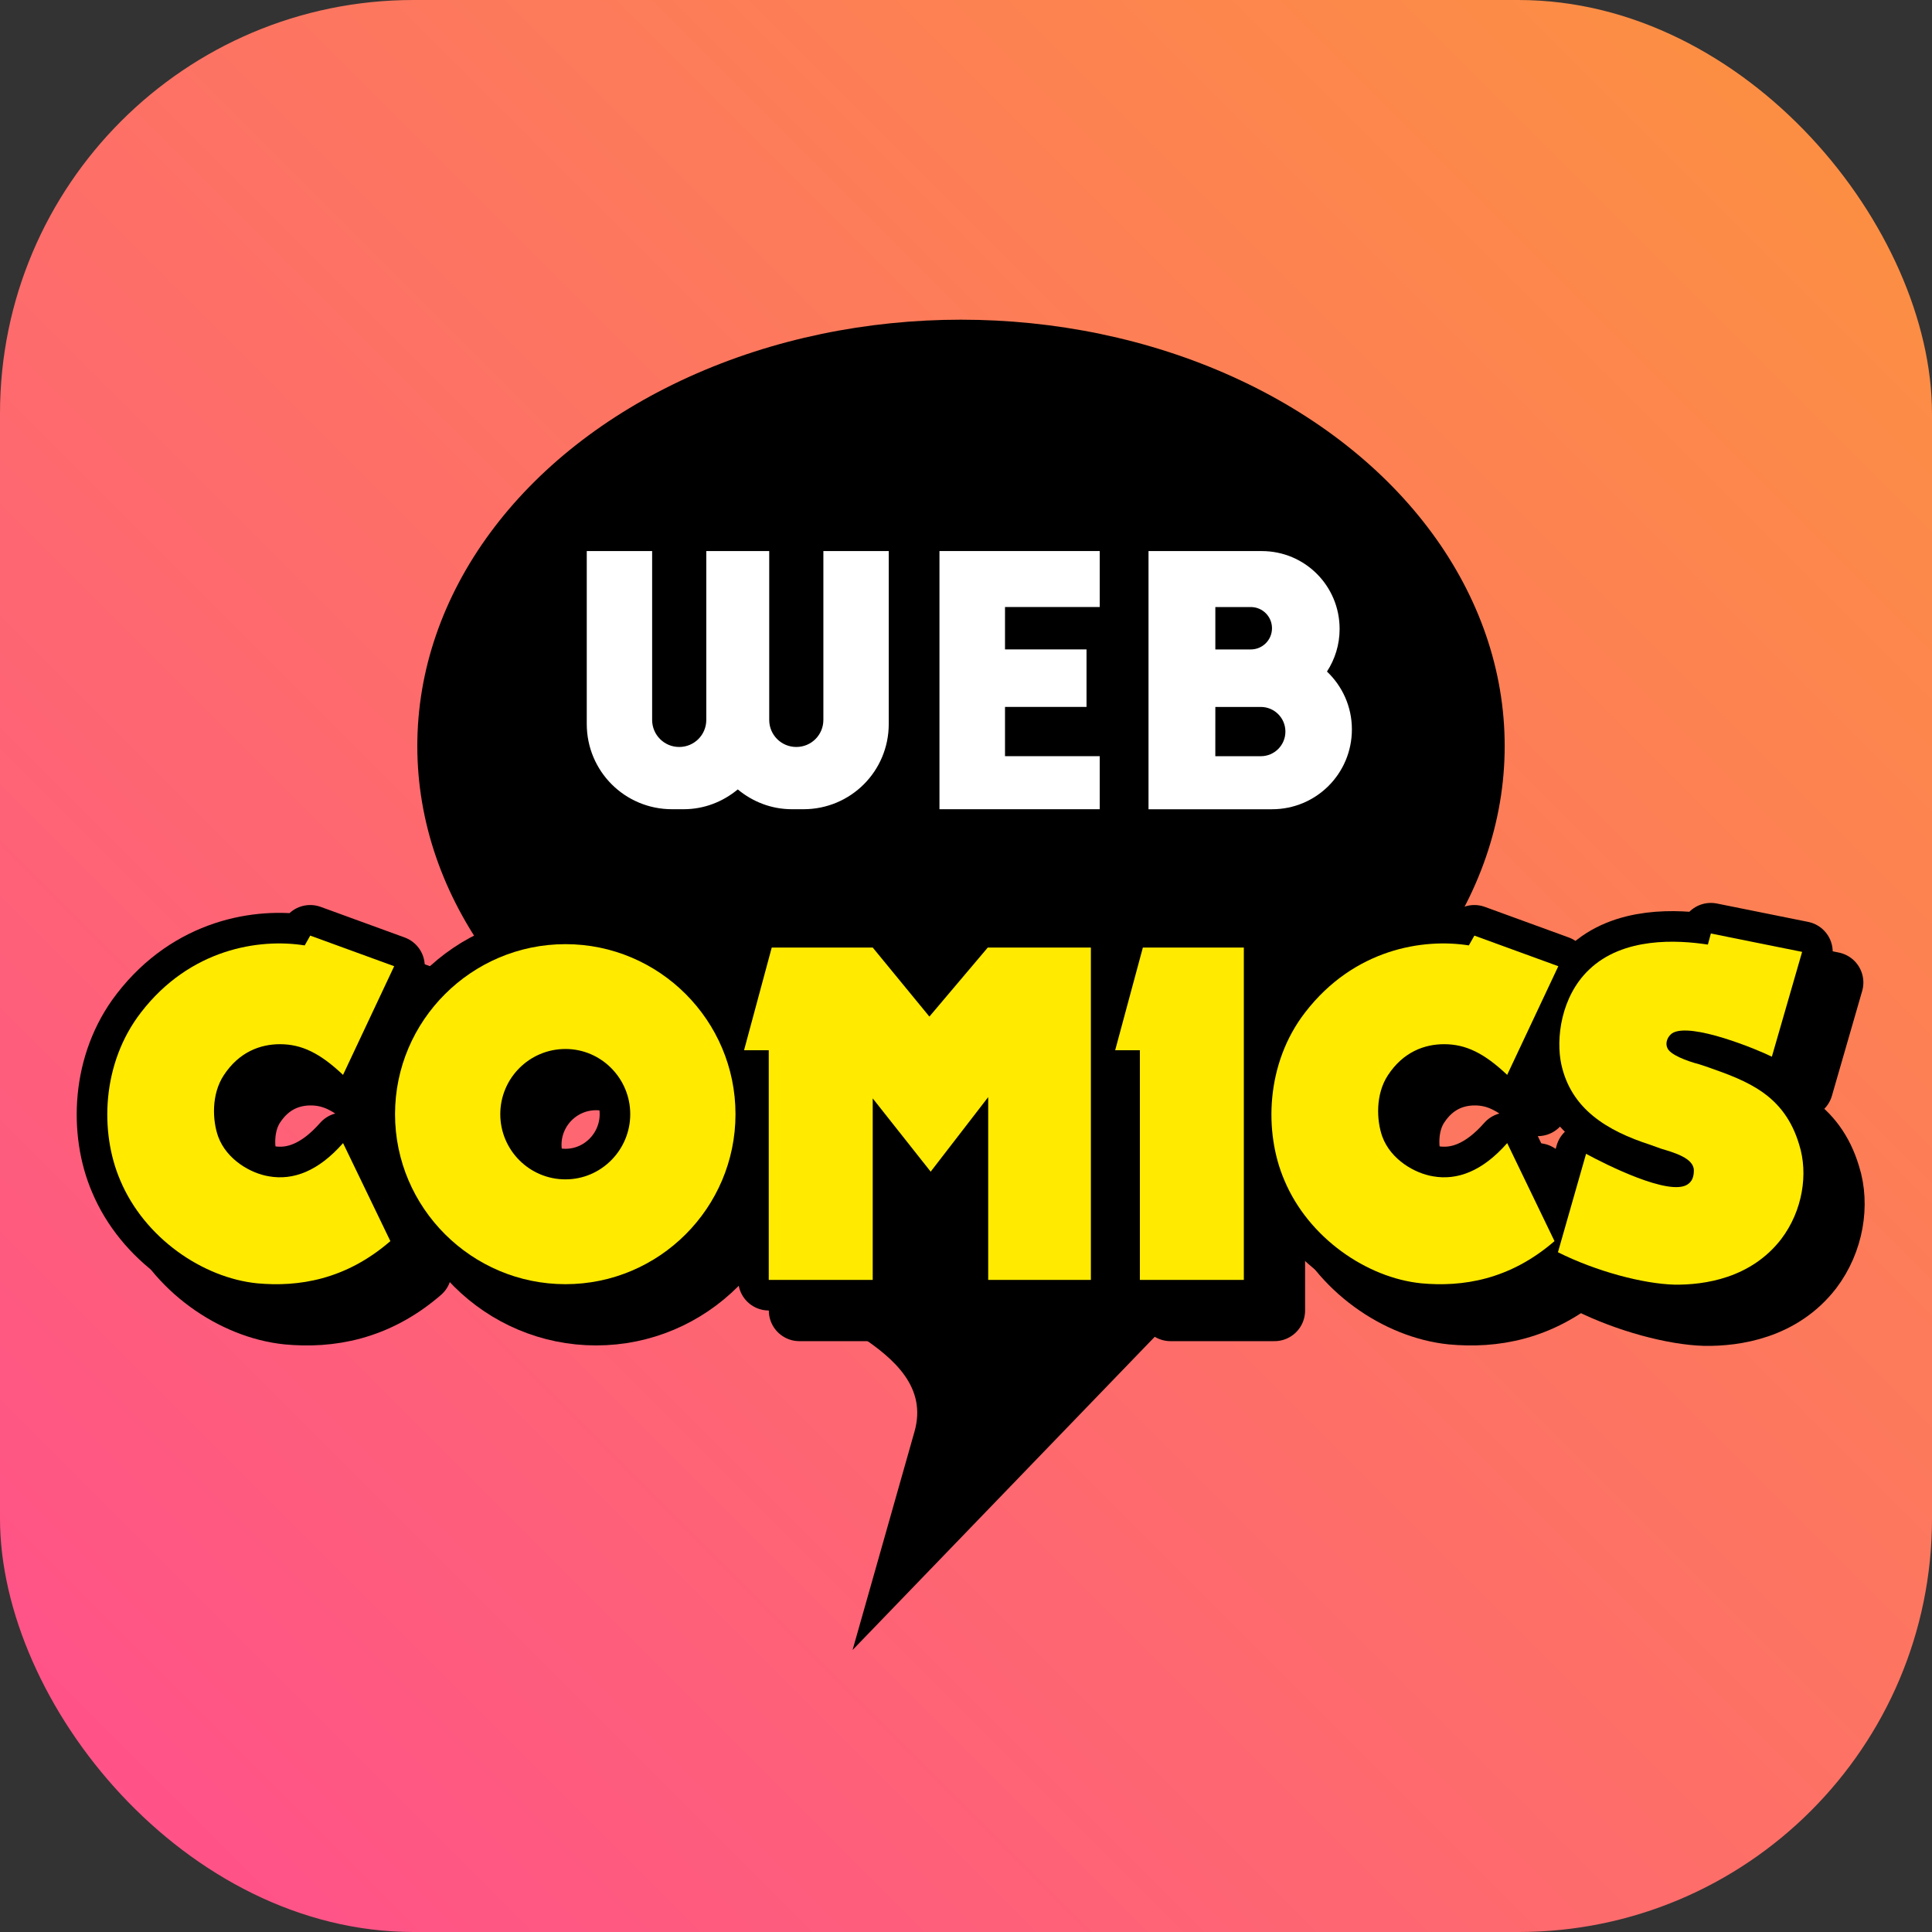 <?xml version="1.0" encoding="UTF-8" standalone="no"?>
<svg
   xmlns:dc="http://purl.org/dc/elements/1.1/"
   xmlns:cc="http://creativecommons.org/ns#"
   xmlns:rdf="http://www.w3.org/1999/02/22-rdf-syntax-ns#"
   xmlns:svg="http://www.w3.org/2000/svg"
   xmlns="http://www.w3.org/2000/svg"
   xmlns:xlink="http://www.w3.org/1999/xlink"
   id="svg882"
   version="1.1"
   viewBox="0 0 68 68"
   height="68"
   width="68">
  <rect x="0" y="0" width="68" height="68" fill="#333333" stroke="none"/>
  <defs
     id="defs876">
    <linearGradient
       id="linearGradient1519">
      <stop
         id="stop1515"
         offset="0"
         style="stop-color:#ff4e8e;stop-opacity:1" />
      <stop
         id="stop1517"
         offset="1"
         style="stop-color:#fc933e;stop-opacity:1" />
    </linearGradient>
    <linearGradient
       gradientUnits="userSpaceOnUse"
       y2="222.236"
       x2="-153.418"
       y1="290.236"
       x1="-221.418"
       id="linearGradient1521"
       xlink:href="#linearGradient1519" />
  </defs>
  <g
     transform="translate(221.418,-222.236)"
     id="layer1">
    <rect
       ry="14.556"
       y="222.236"
       x="-221.418"
       height="68"
       width="68"
       id="rect1513"
       style="opacity:1;fill:url(#linearGradient1521);fill-opacity:1;stroke:none;stroke-width:8.335;stroke-linejoin:round;stroke-miterlimit:4;stroke-dasharray:none;stroke-opacity:1" />
    <path
       id="path1636"
       d="m -178.844,267.285 -12.566,13.025 2.18,-7.689 c 0.438,-1.544 -0.693,-2.56 -1.951,-3.385 l -7.23,-15.607 25.419,0.172 z"
       style="fill:#000000;stroke:none;stroke-width:1px;stroke-linecap:butt;stroke-linejoin:miter;stroke-opacity:1" />
    <ellipse
       ry="15.005"
       rx="19.136"
       cy="248.493"
       cx="-187.594"
       id="path1634"
       style="opacity:1;fill:#000000;fill-opacity:1;stroke:none;stroke-width:2.29;stroke-linejoin:round;stroke-miterlimit:4;stroke-dasharray:none;stroke-opacity:1" />
    <path
       id="rect1569"
       transform="translate(-221.418,222.236)"
       d="m 40.424,19.395 v 9.088 h 4.346 c 1.558,0 2.812,-1.254 2.812,-2.812 0,-0.805 -0.339,-1.523 -0.877,-2.035 0.28,-0.43 0.445,-0.944 0.445,-1.498 0,-1.52 -1.222,-2.742 -2.742,-2.742 z m 2.352,1.971 h 1.248 c 0.413,0 0.746,0.333 0.746,0.746 0,0.413 -0.333,0.746 -0.746,0.746 h -1.248 z m 0,3.516 H 44.375 c 0.48,0 0.867,0.387 0.867,0.867 -10e-7,0.48 -0.387,0.867 -0.867,0.867 h -1.6 z"
       style="opacity:1;fill:#ffffff;fill-opacity:1;stroke:none;stroke-width:10;stroke-linejoin:round;stroke-miterlimit:4;stroke-dasharray:none;stroke-opacity:1" />
    <path
       id="rect1545"
       transform="translate(-221.418,222.236)"
       d="M 33.066 19.395 L 33.066 28.482 L 38.707 28.482 L 38.707 26.615 L 35.373 26.615 L 35.373 24.881 L 38.242 24.881 L 38.242 22.857 L 35.373 22.857 L 35.373 21.365 L 38.707 21.365 L 38.707 19.395 L 33.066 19.395 z "
       style="opacity:1;fill:#ffffff;fill-opacity:1;stroke:none;stroke-width:10;stroke-linejoin:round;stroke-miterlimit:4;stroke-dasharray:none;stroke-opacity:1" />
    <path
       id="rect1527"
       transform="translate(-221.418,222.236)"
       d="M 20.652 19.395 L 20.652 25.48 C 20.652 27.144 21.991 28.482 23.654 28.482 L 24.061 28.482 C 24.79 28.482 25.448 28.215 25.967 27.785 C 26.486 28.215 27.144 28.482 27.873 28.482 L 28.279 28.482 C 29.943 28.482 31.281 27.144 31.281 25.48 L 31.281 19.395 L 28.98 19.395 L 28.98 25.338 C 28.98 25.866 28.556 26.291 28.027 26.291 C 27.499 26.291 27.074 25.866 27.074 25.338 L 27.074 19.395 L 24.859 19.395 L 24.859 25.338 C 24.859 25.866 24.434 26.291 23.906 26.291 C 23.378 26.291 22.953 25.866 22.953 25.338 L 22.953 19.395 L 20.652 19.395 z "
       style="opacity:1;fill:#ffffff;fill-opacity:1;stroke:none;stroke-width:10;stroke-linejoin:round;stroke-miterlimit:4;stroke-dasharray:none;stroke-opacity:1" />
    <g
       transform="matrix(0.94,0,0,0.94,-11.62,15.643)"
       id="text1584"
       style="font-style:normal;font-variant:normal;font-weight:normal;font-stretch:normal;font-size:15.955px;line-height:1.25;font-family:'O PTIDynamo';-inkscape-font-specification:'O PTIDynamo';letter-spacing:0px;word-spacing:0px;fill:#000000;fill-opacity:1;stroke:#000000;stroke-width:2.29;stroke-linejoin:round;stroke-miterlimit:4;stroke-dasharray:none;stroke-opacity:1"
       aria-label="COMICS">
      <path
         id="path1586"
         style="fill:#000000;fill-opacity:1;stroke:#000000;stroke-width:2.29;stroke-linejoin:round;stroke-miterlimit:4;stroke-dasharray:none;stroke-opacity:1"
         d="m -211.573,254.812 -0.207,0.367 c -1.707,-0.271 -4.292,0.128 -6.127,2.505 -1.484,1.915 -1.548,4.499 -0.782,6.286 0.909,2.17 3.095,3.654 5.122,3.861 1.548,0.144 3.319,-0.128 4.994,-1.58 l -1.771,-3.67 c -0.925,1.053 -1.867,1.404 -2.776,1.244 -0.686,-0.112 -1.58,-0.622 -1.899,-1.484 -0.223,-0.622 -0.255,-1.595 0.207,-2.298 0.574,-0.878 1.372,-1.165 2.106,-1.165 0.814,0 1.5,0.335 2.361,1.149 l 1.915,-4.069 z" />
      <path
         id="path1588"
         style="fill:#000000;fill-opacity:1;stroke:#000000;stroke-width:2.29;stroke-linejoin:round;stroke-miterlimit:4;stroke-dasharray:none;stroke-opacity:1"
         d="m -202.016,255.132 c -3.51,0 -6.382,2.856 -6.382,6.366 0,3.51 2.872,6.366 6.382,6.366 3.51,0 6.366,-2.856 6.366,-6.366 0,-3.51 -2.856,-6.366 -6.366,-6.366 z m 0,3.925 c 1.34,0 2.425,1.101 2.425,2.441 0,1.34 -1.085,2.441 -2.425,2.441 -1.356,0 -2.441,-1.101 -2.441,-2.441 0,-1.34 1.085,-2.441 2.441,-2.441 z" />
      <path
         id="path1590"
         style="fill:#000000;fill-opacity:1;stroke:#000000;stroke-width:2.29;stroke-linejoin:round;stroke-miterlimit:4;stroke-dasharray:none;stroke-opacity:1"
         d="m -190.512,267.704 v -6.797 l 2.17,2.744 2.154,-2.792 v 6.845 h 3.845 v -12.445 h -3.861 l -2.186,2.585 -2.122,-2.585 h -3.781 l -1.037,3.845 h 0.925 v 8.6 z" />
      <path
         id="path1592"
         style="fill:#000000;fill-opacity:1;stroke:#000000;stroke-width:2.29;stroke-linejoin:round;stroke-miterlimit:4;stroke-dasharray:none;stroke-opacity:1"
         d="m -180.397,255.259 -1.037,3.845 h 0.925 v 8.6 h 3.893 v -12.445 z" />
      <path
         id="path1594"
         style="fill:#000000;fill-opacity:1;stroke:#000000;stroke-width:2.29;stroke-linejoin:round;stroke-miterlimit:4;stroke-dasharray:none;stroke-opacity:1"
         d="m -167.984,254.812 -0.207,0.367 c -1.707,-0.271 -4.292,0.128 -6.127,2.505 -1.484,1.915 -1.548,4.499 -0.782,6.286 0.909,2.17 3.095,3.654 5.122,3.861 1.548,0.144 3.319,-0.128 4.994,-1.58 l -1.771,-3.67 c -0.925,1.053 -1.867,1.404 -2.776,1.244 -0.686,-0.112 -1.58,-0.622 -1.899,-1.484 -0.223,-0.622 -0.255,-1.595 0.207,-2.298 0.574,-0.878 1.372,-1.165 2.106,-1.165 0.814,0 1.5,0.335 2.361,1.149 l 1.915,-4.069 z" />
      <path
         id="path1596"
         style="fill:#000000;fill-opacity:1;stroke:#000000;stroke-width:2.29;stroke-linejoin:round;stroke-miterlimit:4;stroke-dasharray:none;stroke-opacity:1"
         d="m -159.129,254.733 -0.112,0.415 c -1.149,-0.176 -3.175,-0.287 -4.451,0.941 -1.053,1.005 -1.244,2.585 -1.037,3.542 0.367,1.675 1.707,2.489 3.335,3.015 l 0.399,0.144 c 0.479,0.144 1.229,0.351 1.229,0.814 0,0.239 -0.064,0.415 -0.239,0.527 -0.686,0.447 -3.063,-0.75 -3.797,-1.149 l -1.053,3.686 c 1.436,0.718 3.191,1.181 4.356,1.213 1.133,0.016 2.872,-0.239 4.005,-1.707 0.798,-1.053 1.021,-2.441 0.67,-3.542 -0.558,-1.867 -1.947,-2.377 -3.398,-2.888 l -0.335,-0.112 c -0.495,-0.128 -1.101,-0.367 -1.197,-0.606 -0.096,-0.191 0,-0.431 0.176,-0.558 0.686,-0.431 3.223,0.622 3.733,0.878 l 1.133,-3.925 z" />
    </g>
    <g
       transform="matrix(0.94,0,0,0.94,-10.541,16.722)"
       aria-label="COMICS"
       style="font-style:normal;font-variant:normal;font-weight:normal;font-stretch:normal;font-size:15.955px;line-height:1.25;font-family:'O PTIDynamo';-inkscape-font-specification:'O PTIDynamo';letter-spacing:0px;word-spacing:0px;fill:#000000;fill-opacity:1;stroke:#000000;stroke-width:2.29;stroke-linejoin:round;stroke-miterlimit:4;stroke-dasharray:none;stroke-opacity:1"
       id="g1625">
      <path
         d="m -211.573,254.812 -0.207,0.367 c -1.707,-0.271 -4.292,0.128 -6.127,2.505 -1.484,1.915 -1.548,4.499 -0.782,6.286 0.909,2.17 3.095,3.654 5.122,3.861 1.548,0.144 3.319,-0.128 4.994,-1.58 l -1.771,-3.67 c -0.925,1.053 -1.867,1.404 -2.776,1.244 -0.686,-0.112 -1.58,-0.622 -1.899,-1.484 -0.223,-0.622 -0.255,-1.595 0.207,-2.298 0.574,-0.878 1.372,-1.165 2.106,-1.165 0.814,0 1.5,0.335 2.361,1.149 l 1.915,-4.069 z"
         style="fill:#000000;fill-opacity:1;stroke:#000000;stroke-width:2.29;stroke-linejoin:round;stroke-miterlimit:4;stroke-dasharray:none;stroke-opacity:1"
         id="path1613" />
      <path
         d="m -202.016,255.132 c -3.51,0 -6.382,2.856 -6.382,6.366 0,3.51 2.872,6.366 6.382,6.366 3.51,0 6.366,-2.856 6.366,-6.366 0,-3.51 -2.856,-6.366 -6.366,-6.366 z m 0,3.925 c 1.34,0 2.425,1.101 2.425,2.441 0,1.34 -1.085,2.441 -2.425,2.441 -1.356,0 -2.441,-1.101 -2.441,-2.441 0,-1.34 1.085,-2.441 2.441,-2.441 z"
         style="fill:#000000;fill-opacity:1;stroke:#000000;stroke-width:2.29;stroke-linejoin:round;stroke-miterlimit:4;stroke-dasharray:none;stroke-opacity:1"
         id="path1615" />
      <path
         d="m -190.512,267.704 v -6.797 l 2.17,2.744 2.154,-2.792 v 6.845 h 3.845 v -12.445 h -3.861 l -2.186,2.585 -2.122,-2.585 h -3.781 l -1.037,3.845 h 0.925 v 8.6 z"
         style="fill:#000000;fill-opacity:1;stroke:#000000;stroke-width:2.29;stroke-linejoin:round;stroke-miterlimit:4;stroke-dasharray:none;stroke-opacity:1"
         id="path1617" />
      <path
         d="m -180.397,255.259 -1.037,3.845 h 0.925 v 8.6 h 3.893 v -12.445 z"
         style="fill:#000000;fill-opacity:1;stroke:#000000;stroke-width:2.29;stroke-linejoin:round;stroke-miterlimit:4;stroke-dasharray:none;stroke-opacity:1"
         id="path1619" />
      <path
         d="m -167.984,254.812 -0.207,0.367 c -1.707,-0.271 -4.292,0.128 -6.127,2.505 -1.484,1.915 -1.548,4.499 -0.782,6.286 0.909,2.17 3.095,3.654 5.122,3.861 1.548,0.144 3.319,-0.128 4.994,-1.58 l -1.771,-3.67 c -0.925,1.053 -1.867,1.404 -2.776,1.244 -0.686,-0.112 -1.58,-0.622 -1.899,-1.484 -0.223,-0.622 -0.255,-1.595 0.207,-2.298 0.574,-0.878 1.372,-1.165 2.106,-1.165 0.814,0 1.5,0.335 2.361,1.149 l 1.915,-4.069 z"
         style="fill:#000000;fill-opacity:1;stroke:#000000;stroke-width:2.29;stroke-linejoin:round;stroke-miterlimit:4;stroke-dasharray:none;stroke-opacity:1"
         id="path1621" />
      <path
         d="m -159.129,254.733 -0.112,0.415 c -1.149,-0.176 -3.175,-0.287 -4.451,0.941 -1.053,1.005 -1.244,2.585 -1.037,3.542 0.367,1.675 1.707,2.489 3.335,3.015 l 0.399,0.144 c 0.479,0.144 1.229,0.351 1.229,0.814 0,0.239 -0.064,0.415 -0.239,0.527 -0.686,0.447 -3.063,-0.75 -3.797,-1.149 l -1.053,3.686 c 1.436,0.718 3.191,1.181 4.356,1.213 1.133,0.016 2.872,-0.239 4.005,-1.707 0.798,-1.053 1.021,-2.441 0.67,-3.542 -0.558,-1.867 -1.947,-2.377 -3.398,-2.888 l -0.335,-0.112 c -0.495,-0.128 -1.101,-0.367 -1.197,-0.606 -0.096,-0.191 0,-0.431 0.176,-0.558 0.686,-0.431 3.223,0.622 3.733,0.878 l 1.133,-3.925 z"
         style="fill:#000000;fill-opacity:1;stroke:#000000;stroke-width:2.29;stroke-linejoin:round;stroke-miterlimit:4;stroke-dasharray:none;stroke-opacity:1"
         id="path1623" />
    </g>
    <g
       transform="matrix(0.94,0,0,0.94,-11.62,15.643)"
       aria-label="COMICS"
       style="font-style:normal;font-variant:normal;font-weight:normal;font-stretch:normal;font-size:15.955px;line-height:1.25;font-family:'O PTIDynamo';-inkscape-font-specification:'O PTIDynamo';letter-spacing:0px;word-spacing:0px;fill:#ffea00;fill-opacity:1;stroke:none;stroke-width:2.29;stroke-linejoin:round;stroke-miterlimit:4;stroke-dasharray:none;stroke-opacity:1"
       id="g1611">
      <path
         d="m -211.573,254.812 -0.207,0.367 c -1.707,-0.271 -4.292,0.128 -6.127,2.505 -1.484,1.915 -1.548,4.499 -0.782,6.286 0.909,2.17 3.095,3.654 5.122,3.861 1.548,0.144 3.319,-0.128 4.994,-1.58 l -1.771,-3.67 c -0.925,1.053 -1.867,1.404 -2.776,1.244 -0.686,-0.112 -1.58,-0.622 -1.899,-1.484 -0.223,-0.622 -0.255,-1.595 0.207,-2.298 0.574,-0.878 1.372,-1.165 2.106,-1.165 0.814,0 1.5,0.335 2.361,1.149 l 1.915,-4.069 z"
         style="fill:#ffea00;fill-opacity:1;stroke:none;stroke-width:2.29;stroke-linejoin:round;stroke-miterlimit:4;stroke-dasharray:none;stroke-opacity:1"
         id="path1599" />
      <path
         d="m -202.016,255.132 c -3.51,0 -6.382,2.856 -6.382,6.366 0,3.51 2.872,6.366 6.382,6.366 3.51,0 6.366,-2.856 6.366,-6.366 0,-3.51 -2.856,-6.366 -6.366,-6.366 z m 0,3.925 c 1.34,0 2.425,1.101 2.425,2.441 0,1.34 -1.085,2.441 -2.425,2.441 -1.356,0 -2.441,-1.101 -2.441,-2.441 0,-1.34 1.085,-2.441 2.441,-2.441 z"
         style="fill:#ffea00;fill-opacity:1;stroke:none;stroke-width:2.29;stroke-linejoin:round;stroke-miterlimit:4;stroke-dasharray:none;stroke-opacity:1"
         id="path1601" />
      <path
         d="m -190.512,267.704 v -6.797 l 2.17,2.744 2.154,-2.792 v 6.845 h 3.845 v -12.445 h -3.861 l -2.186,2.585 -2.122,-2.585 h -3.781 l -1.037,3.845 h 0.925 v 8.6 z"
         style="fill:#ffea00;fill-opacity:1;stroke:none;stroke-width:2.29;stroke-linejoin:round;stroke-miterlimit:4;stroke-dasharray:none;stroke-opacity:1"
         id="path1603" />
      <path
         d="m -180.397,255.259 -1.037,3.845 h 0.925 v 8.6 h 3.893 v -12.445 z"
         style="fill:#ffea00;fill-opacity:1;stroke:none;stroke-width:2.29;stroke-linejoin:round;stroke-miterlimit:4;stroke-dasharray:none;stroke-opacity:1"
         id="path1605" />
      <path
         d="m -167.984,254.812 -0.207,0.367 c -1.707,-0.271 -4.292,0.128 -6.127,2.505 -1.484,1.915 -1.548,4.499 -0.782,6.286 0.909,2.17 3.095,3.654 5.122,3.861 1.548,0.144 3.319,-0.128 4.994,-1.58 l -1.771,-3.67 c -0.925,1.053 -1.867,1.404 -2.776,1.244 -0.686,-0.112 -1.58,-0.622 -1.899,-1.484 -0.223,-0.622 -0.255,-1.595 0.207,-2.298 0.574,-0.878 1.372,-1.165 2.106,-1.165 0.814,0 1.5,0.335 2.361,1.149 l 1.915,-4.069 z"
         style="fill:#ffea00;fill-opacity:1;stroke:none;stroke-width:2.29;stroke-linejoin:round;stroke-miterlimit:4;stroke-dasharray:none;stroke-opacity:1"
         id="path1607" />
      <path
         d="m -159.129,254.733 -0.112,0.415 c -1.149,-0.176 -3.175,-0.287 -4.451,0.941 -1.053,1.005 -1.244,2.585 -1.037,3.542 0.367,1.675 1.707,2.489 3.335,3.015 l 0.399,0.144 c 0.479,0.144 1.229,0.351 1.229,0.814 0,0.239 -0.064,0.415 -0.239,0.527 -0.686,0.447 -3.063,-0.75 -3.797,-1.149 l -1.053,3.686 c 1.436,0.718 3.191,1.181 4.356,1.213 1.133,0.016 2.872,-0.239 4.005,-1.707 0.798,-1.053 1.021,-2.441 0.67,-3.542 -0.558,-1.867 -1.947,-2.377 -3.398,-2.888 l -0.335,-0.112 c -0.495,-0.128 -1.101,-0.367 -1.197,-0.606 -0.096,-0.191 0,-0.431 0.176,-0.558 0.686,-0.431 3.223,0.622 3.733,0.878 l 1.133,-3.925 z"
         style="fill:#ffea00;fill-opacity:1;stroke:none;stroke-width:2.29;stroke-linejoin:round;stroke-miterlimit:4;stroke-dasharray:none;stroke-opacity:1"
         id="path1609" />
    </g>
  </g>
</svg>
